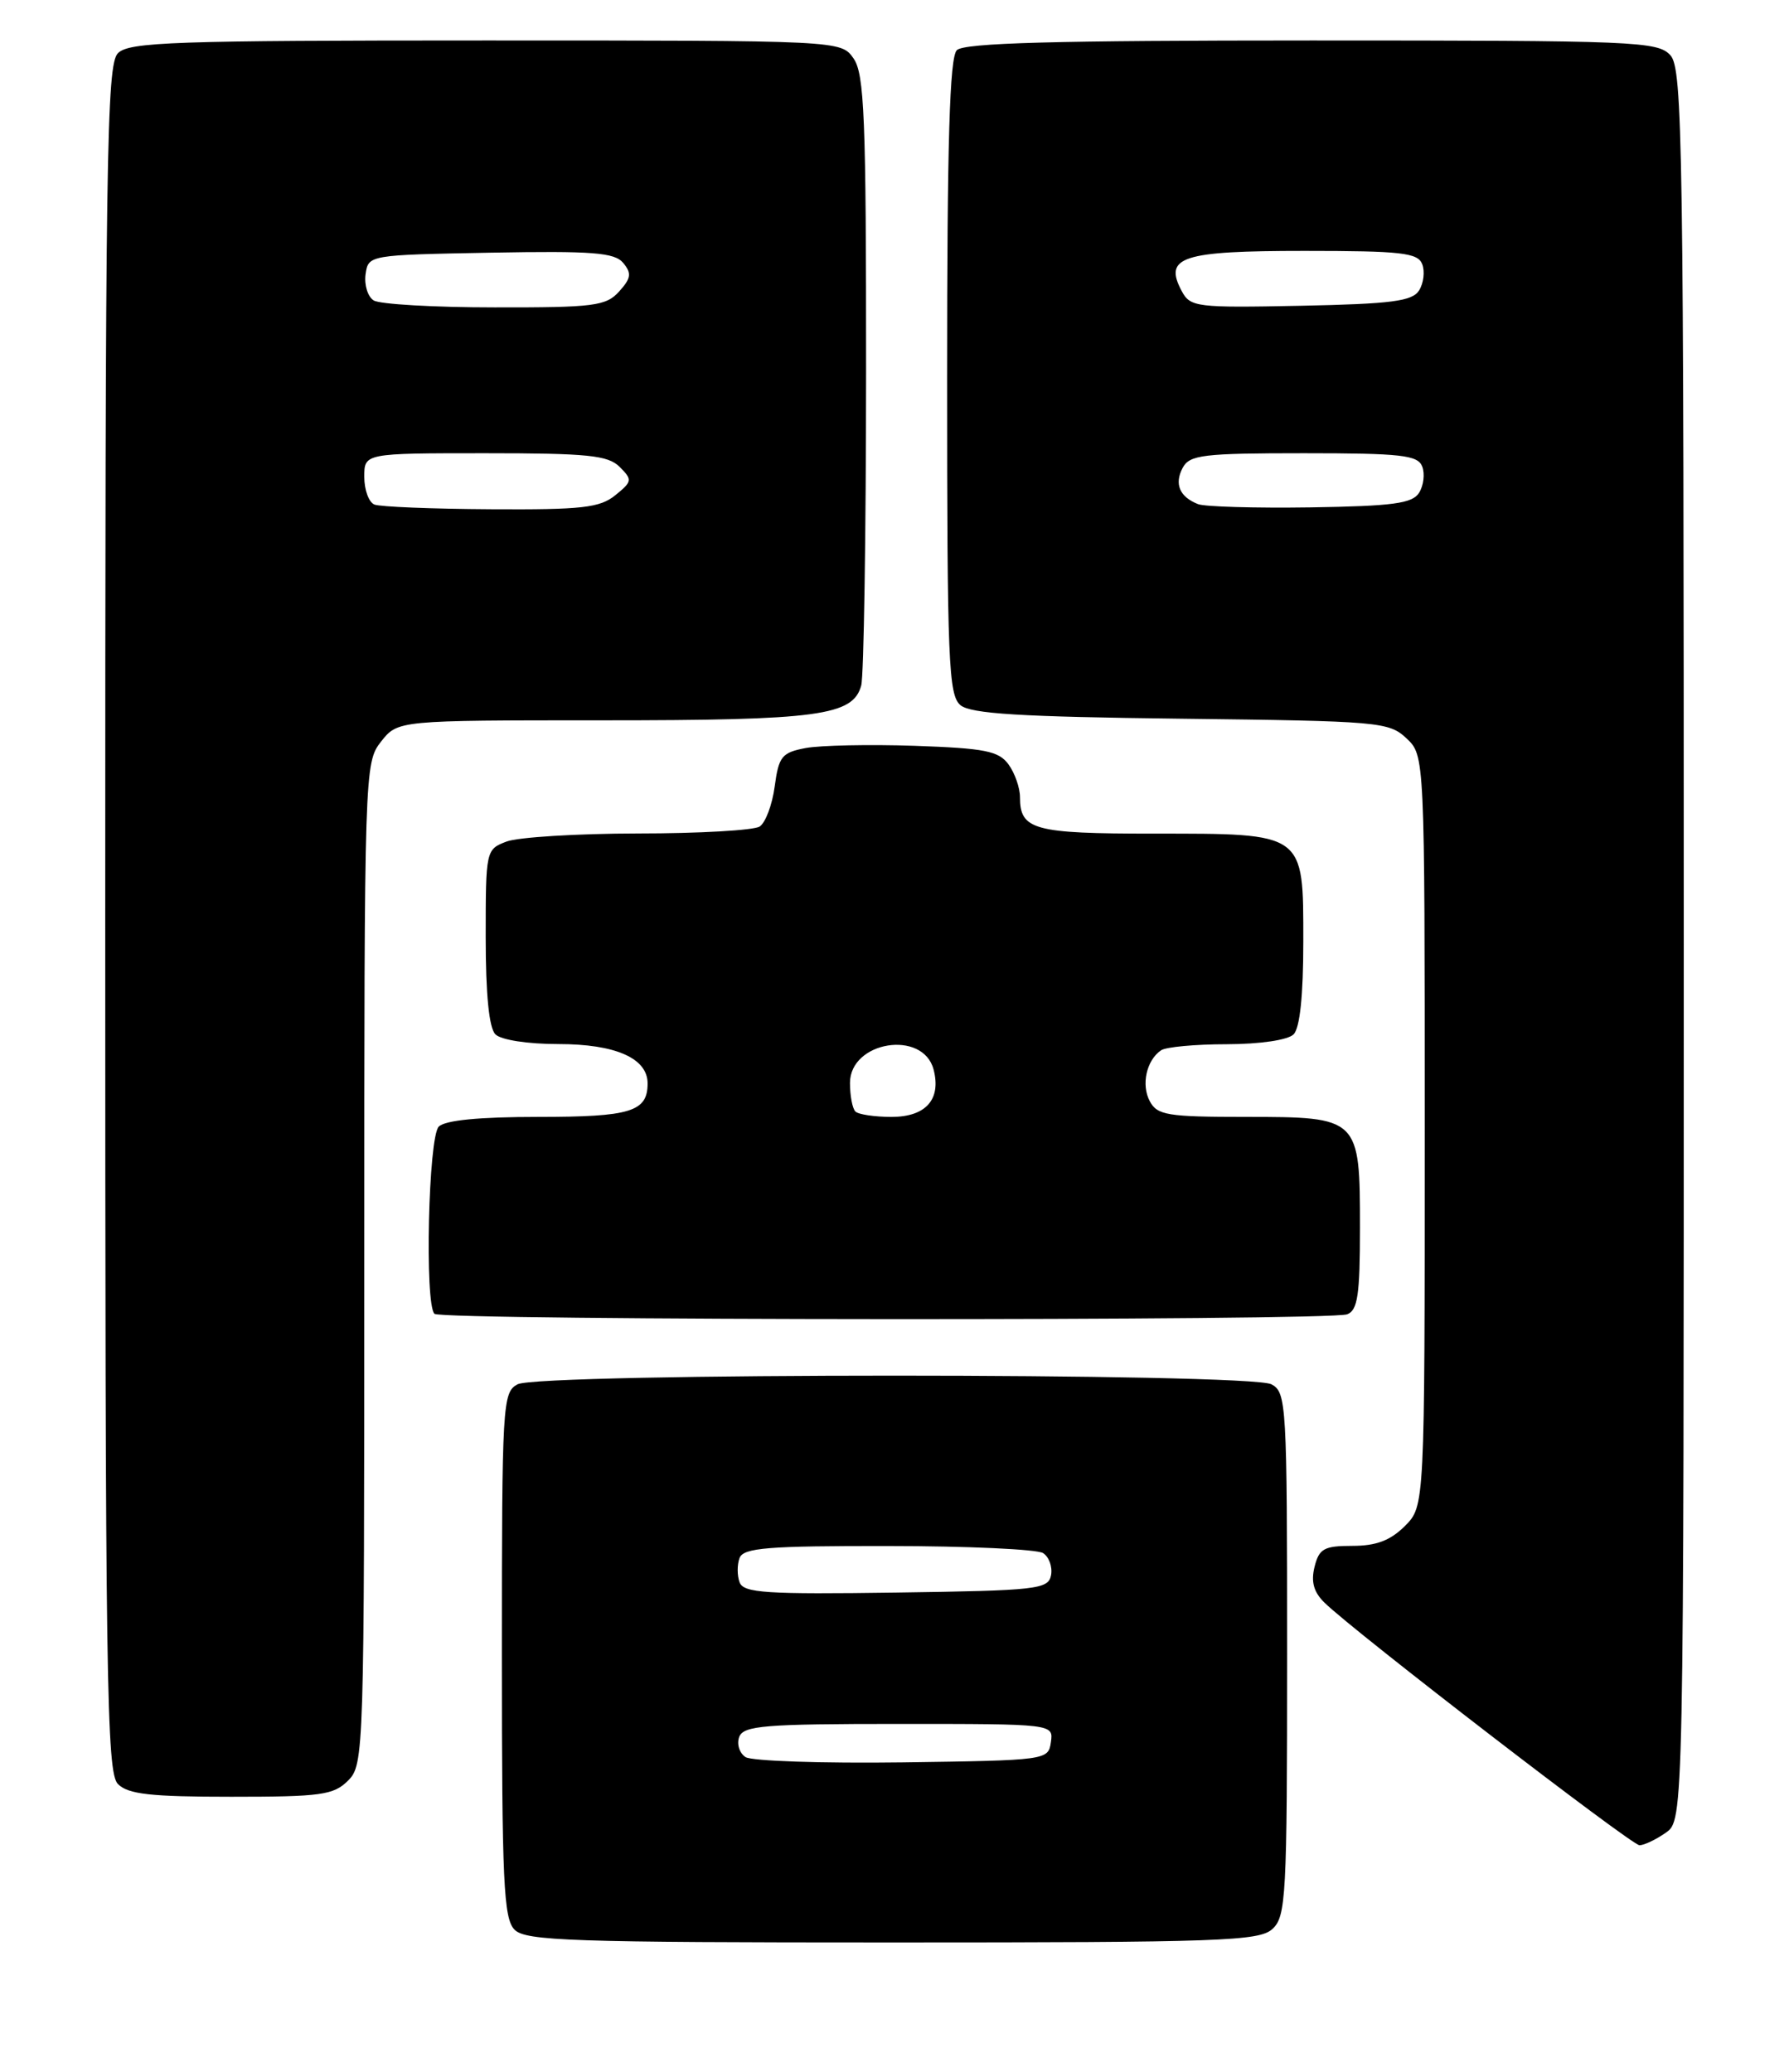 <?xml version="1.0" encoding="UTF-8" standalone="no"?>
<!DOCTYPE svg PUBLIC "-//W3C//DTD SVG 1.1//EN" "http://www.w3.org/Graphics/SVG/1.1/DTD/svg11.dtd" >
<svg xmlns="http://www.w3.org/2000/svg" xmlns:xlink="http://www.w3.org/1999/xlink" version="1.1" viewBox="0 0 221 256">
 <g >
 <path fill="currentColor"
d=" M 157.17 238.35 C 158.87 236.81 159.00 234.41 159.00 204.38 C 159.00 173.46 158.92 172.03 157.07 171.04 C 154.41 169.61 66.59 169.61 63.93 171.04 C 62.08 172.03 62.00 173.46 62.00 204.46 C 62.00 232.58 62.21 237.06 63.57 238.43 C 64.95 239.81 70.58 240.00 110.24 240.00 C 150.81 240.00 155.53 239.83 157.17 238.35 Z  M 205.78 226.44 C 208.00 224.89 208.00 224.89 208.00 116.77 C 208.00 17.57 207.86 8.51 206.35 6.83 C 204.79 5.11 202.09 5.00 162.05 5.00 C 130.21 5.00 119.10 5.30 118.20 6.20 C 117.31 7.09 117.00 17.44 117.00 46.58 C 117.00 81.78 117.17 85.89 118.65 87.13 C 119.93 88.19 126.02 88.57 145.89 88.80 C 170.39 89.09 171.57 89.19 173.74 91.22 C 176.00 93.35 176.00 93.35 176.00 139.72 C 176.00 186.09 176.00 186.09 173.55 188.55 C 171.75 190.34 170.01 191.00 167.06 191.00 C 163.57 191.00 162.95 191.34 162.39 193.59 C 161.93 195.43 162.28 196.71 163.62 198.02 C 167.31 201.63 201.52 227.97 202.53 227.99 C 203.09 227.99 204.56 227.30 205.78 226.44 Z  M 43.00 220.00 C 44.96 218.04 45.00 216.67 45.00 156.13 C 45.00 95.06 45.03 94.24 47.07 91.63 C 49.15 89.00 49.15 89.00 74.42 89.00 C 101.14 89.00 105.38 88.43 106.39 84.69 C 106.71 83.48 106.98 66.06 106.99 45.97 C 107.00 14.52 106.78 9.14 105.44 7.22 C 103.89 5.00 103.89 5.00 60.01 5.00 C 21.46 5.00 15.95 5.19 14.57 6.57 C 13.16 7.98 13.00 19.05 13.00 113.50 C 13.00 207.95 13.16 219.02 14.57 220.43 C 15.83 221.69 18.61 222.00 28.57 222.00 C 39.67 222.00 41.21 221.79 43.00 220.00 Z  M 166.42 162.39 C 167.72 161.90 168.00 159.98 168.00 151.72 C 168.00 138.07 167.93 138.00 153.88 138.00 C 144.23 138.00 142.96 137.79 142.04 136.07 C 140.95 134.04 141.62 131.00 143.43 129.77 C 144.02 129.36 147.67 129.02 151.55 129.02 C 155.68 129.01 159.10 128.50 159.80 127.80 C 160.58 127.02 161.00 122.99 161.00 116.36 C 161.00 102.79 161.29 103.00 142.48 103.00 C 127.70 103.00 126.00 102.54 126.00 98.49 C 126.00 97.33 125.36 95.51 124.58 94.44 C 123.37 92.79 121.67 92.45 113.00 92.15 C 107.41 91.96 101.36 92.09 99.55 92.42 C 96.58 92.98 96.20 93.45 95.70 97.17 C 95.40 99.43 94.56 101.67 93.83 102.13 C 93.10 102.59 86.34 102.98 78.82 102.98 C 71.29 102.99 63.98 103.44 62.57 103.98 C 60.03 104.94 60.00 105.08 60.00 115.78 C 60.00 122.86 60.41 127.01 61.20 127.80 C 61.89 128.49 65.19 129.00 68.98 129.00 C 76.04 129.00 80.00 130.75 80.00 133.86 C 80.00 137.36 77.91 138.00 66.50 138.00 C 59.20 138.00 54.99 138.41 54.20 139.20 C 52.92 140.48 52.44 161.11 53.67 162.33 C 54.50 163.17 164.25 163.22 166.42 162.39 Z  M 92.10 217.10 C 91.34 216.61 90.99 215.48 91.32 214.60 C 91.86 213.21 94.45 213.00 111.04 213.00 C 130.14 213.00 130.14 213.00 129.82 215.25 C 129.50 217.48 129.32 217.50 111.50 217.75 C 101.60 217.88 92.87 217.59 92.10 217.10 Z  M 91.37 195.52 C 91.05 194.68 91.05 193.32 91.36 192.50 C 91.84 191.24 94.83 191.00 109.72 191.02 C 119.50 191.02 128.11 191.42 128.85 191.89 C 129.59 192.36 130.03 193.59 129.84 194.62 C 129.50 196.37 128.16 196.52 110.71 196.77 C 94.67 197.00 91.87 196.82 91.37 195.52 Z  M 148.00 62.29 C 145.71 61.39 145.04 59.80 146.10 57.80 C 146.96 56.20 148.60 56.00 161.07 56.00 C 173.10 56.00 175.15 56.23 175.69 57.64 C 176.04 58.54 175.86 60.00 175.30 60.89 C 174.47 62.21 172.08 62.53 161.89 62.69 C 155.08 62.79 148.82 62.61 148.00 62.29 Z  M 145.98 35.96 C 143.72 31.73 145.96 31.00 161.15 31.00 C 173.11 31.00 175.15 31.23 175.69 32.64 C 176.04 33.54 175.86 35.00 175.30 35.89 C 174.46 37.22 171.91 37.55 160.69 37.78 C 147.78 38.04 147.04 37.95 145.98 35.96 Z  M 46.25 62.34 C 45.56 62.06 45.00 60.52 45.00 58.92 C 45.00 56.00 45.00 56.00 59.93 56.00 C 72.62 56.00 75.11 56.25 76.55 57.69 C 78.14 59.28 78.11 59.49 76.01 61.19 C 74.10 62.74 71.90 62.99 60.64 62.92 C 53.41 62.88 46.94 62.62 46.25 62.34 Z  M 46.16 37.12 C 45.43 36.66 44.98 35.20 45.16 33.89 C 45.50 31.51 45.53 31.50 60.61 31.22 C 73.24 30.99 75.92 31.20 76.99 32.49 C 78.05 33.77 77.96 34.38 76.48 36.02 C 74.86 37.81 73.39 38.00 61.10 37.98 C 53.62 37.98 46.90 37.59 46.16 37.12 Z  M 105.67 137.33 C 105.30 136.97 105.00 135.38 105.00 133.81 C 105.00 128.64 114.03 127.19 115.33 132.15 C 116.29 135.84 114.37 138.00 110.13 138.00 C 108.04 138.00 106.03 137.70 105.67 137.33 Z "/>
</g>
</svg>